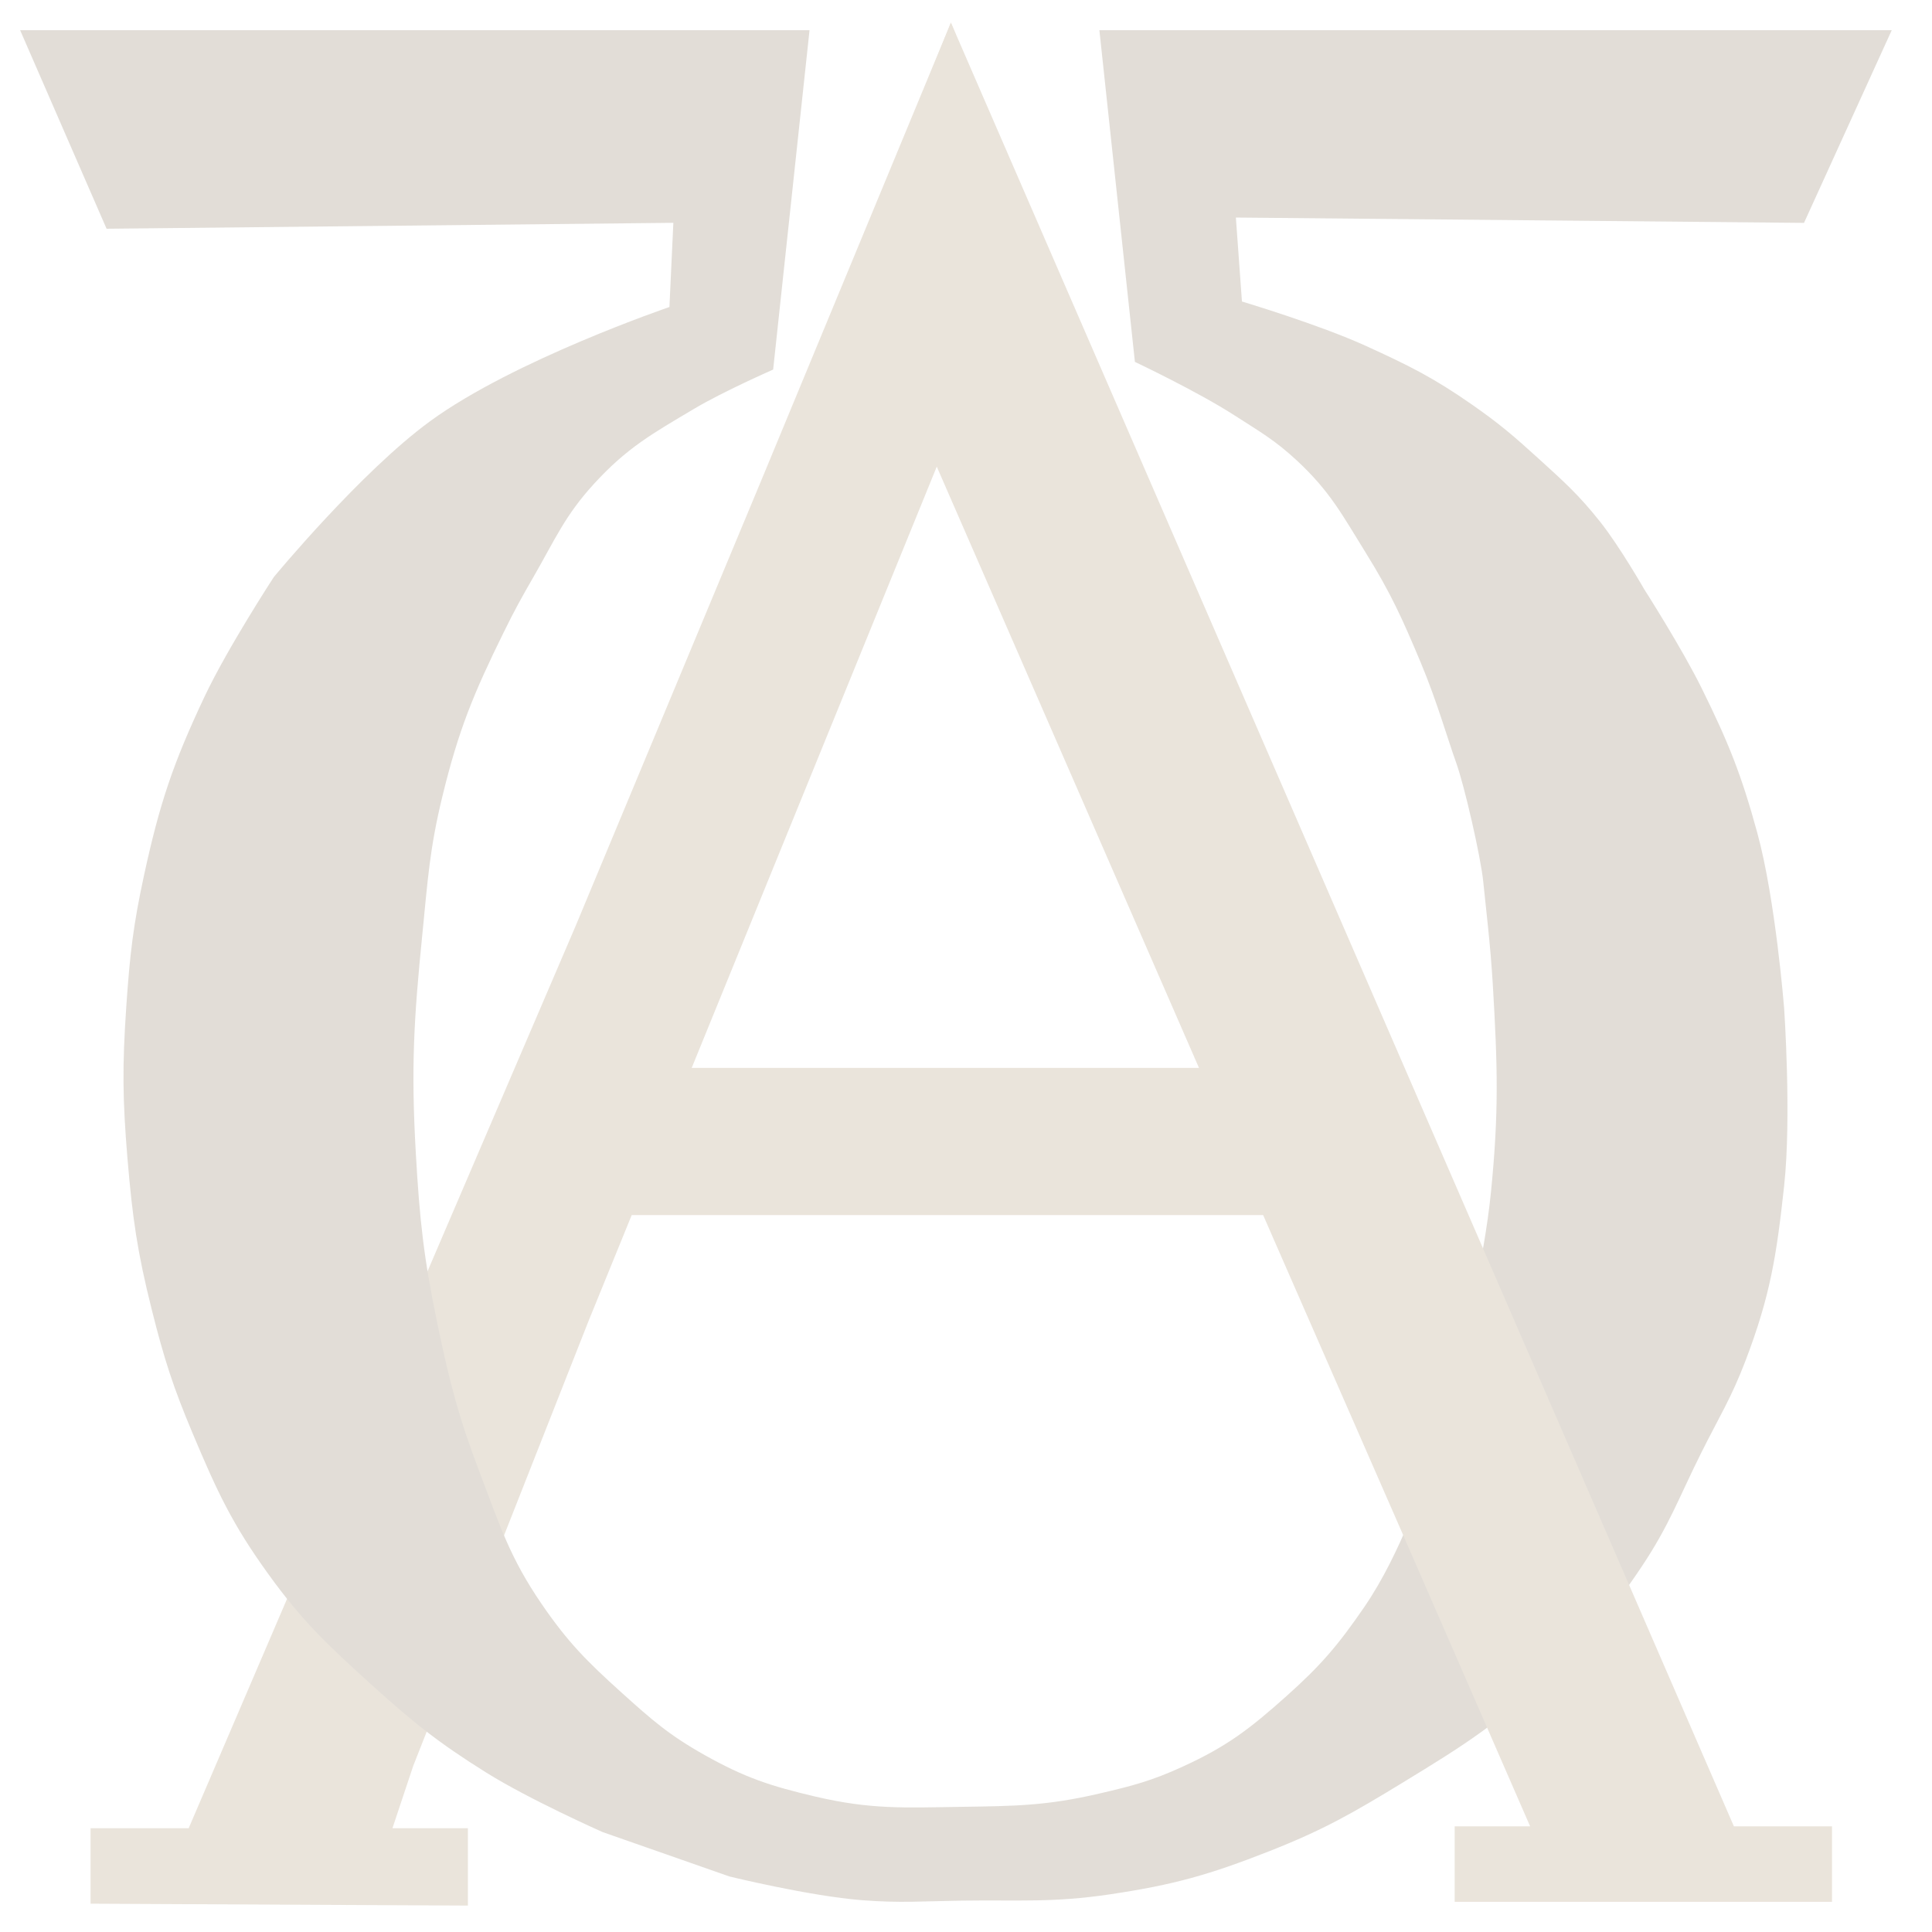 <svg width="512" height="512" viewBox="0 0 512 512" fill="none" xmlns="http://www.w3.org/2000/svg">
<g opacity="0.2">
<path d="M252 6L202.5 125.5L152.5 245.5L50 484.5H24V504.5L124 505V484.5C112.198 484.5 104 484.5 104 484.5L109.5 468L156 350L274 60.5L252 6Z" fill="#95774C"/>
<path d="M501.333 8H291.347L300.763 95.908C300.763 95.908 317.282 103.718 327.103 110.045C333.854 114.394 337.874 116.636 343.763 122.117C352.454 130.204 355.693 136.418 361.967 146.534C368.649 157.311 371.597 163.886 376.512 175.593C380.762 185.716 383.697 196.029 385.892 202.108C388.087 208.187 392.433 227.17 393.077 233.665C393.721 240.16 394.98 250.252 395.609 260.926C396.874 282.398 397.258 294.604 395.111 316.005C393.257 334.485 387.801 354.895 386.668 362.798C385.534 370.701 383.395 378.399 380.309 385.676C377.224 392.954 371.352 411.576 361.586 425.825C354.643 435.957 350.064 441.328 340.924 449.489C331.185 458.185 325.142 462.833 313.297 468.236C305.097 471.977 300.114 473.264 291.347 475.305C277.362 478.559 269.114 478.614 254.764 478.831C239.585 479.06 230.772 479.566 215.986 476.09C204.109 473.298 197.379 471.078 186.719 465.095C177.382 459.852 172.739 455.789 164.77 448.601C155.594 440.326 150.552 435.304 143.551 425.087C135.207 412.909 132.625 404.692 127.36 390.868C121.566 375.656 119.231 366.716 115.909 350.766C112.263 333.254 111.192 323.174 110.18 305.308C108.907 282.809 109.676 270.05 111.922 247.629C113.365 233.222 113.833 225.003 117.263 210.944C121.549 193.377 125.498 183.806 133.469 167.606C136.348 161.756 138.114 158.548 141.371 152.904C147.135 142.915 149.693 136.648 157.468 128.164C166.198 118.636 172.828 114.95 183.903 108.364C191.774 103.683 204.894 97.942 204.894 97.942L214.537 8H5.333L28.242 60.621L178.444 59.05L177.405 81.363C177.405 81.363 136.191 95.406 113.996 111.613C95.58 125.06 72.58 152.904 72.58 152.904C72.58 152.904 60.278 171.727 54.15 184.728C45.872 202.287 42.32 212.853 38.192 231.851C35.289 245.213 34.422 252.909 33.48 266.557C32.387 282.41 32.467 291.414 33.802 307.248C35.124 322.924 36.386 331.759 40.204 347.012C43.518 360.246 45.886 367.603 51.179 380.163C57.561 395.308 61.528 403.882 71.132 417.178C80.225 429.767 86.724 435.828 98.203 446.237C109.415 456.404 116.118 461.796 128.933 469.799C140.373 476.944 159.663 485.507 159.663 485.507L193.319 497.288C193.319 497.288 214.552 502.489 228.439 503.571C238.695 504.37 244.493 503.836 254.779 503.688C270.22 503.466 279.011 504.283 294.288 502C311.122 499.483 320.516 496.827 336.373 490.588C350.814 484.907 358.472 480.494 371.742 472.406C388.16 462.4 397.509 456.499 411.354 443.096C421.602 433.175 427.08 427.115 435.023 415.23C442.427 404.154 444.904 396.907 450.864 384.977C455.578 375.539 458.807 370.494 462.57 360.63C469.171 343.33 470.809 332.724 472.813 314.293C474.803 296 472.813 267.169 472.813 267.169C472.813 267.169 470.542 238.44 465.716 220.761C461.479 205.236 458.046 196.734 450.929 182.324C445.695 171.726 435.74 156.163 435.74 156.163C435.74 156.163 429.226 144.787 424.034 138.248C418.311 131.042 414.389 127.584 407.593 121.402C401.105 115.5 397.341 112.278 390.158 107.265C379.844 100.068 373.433 96.897 362.011 91.683C349.595 86.015 329.13 79.902 329.13 79.902L327.52 57.652L478.081 59.066L501.333 8Z" fill="#6C5739"/>
<path d="M287 212.5L337.657 328.675L371.499 406L405.5 484H385.5V504H485.5V484H459.5L252 6L225.5 71.5" fill="#95774C"/>
<path d="M138.256 283L122 322H388L371.252 283H253.454H195.098H138.256Z" fill="#95774C"/>
</g>
</svg>
